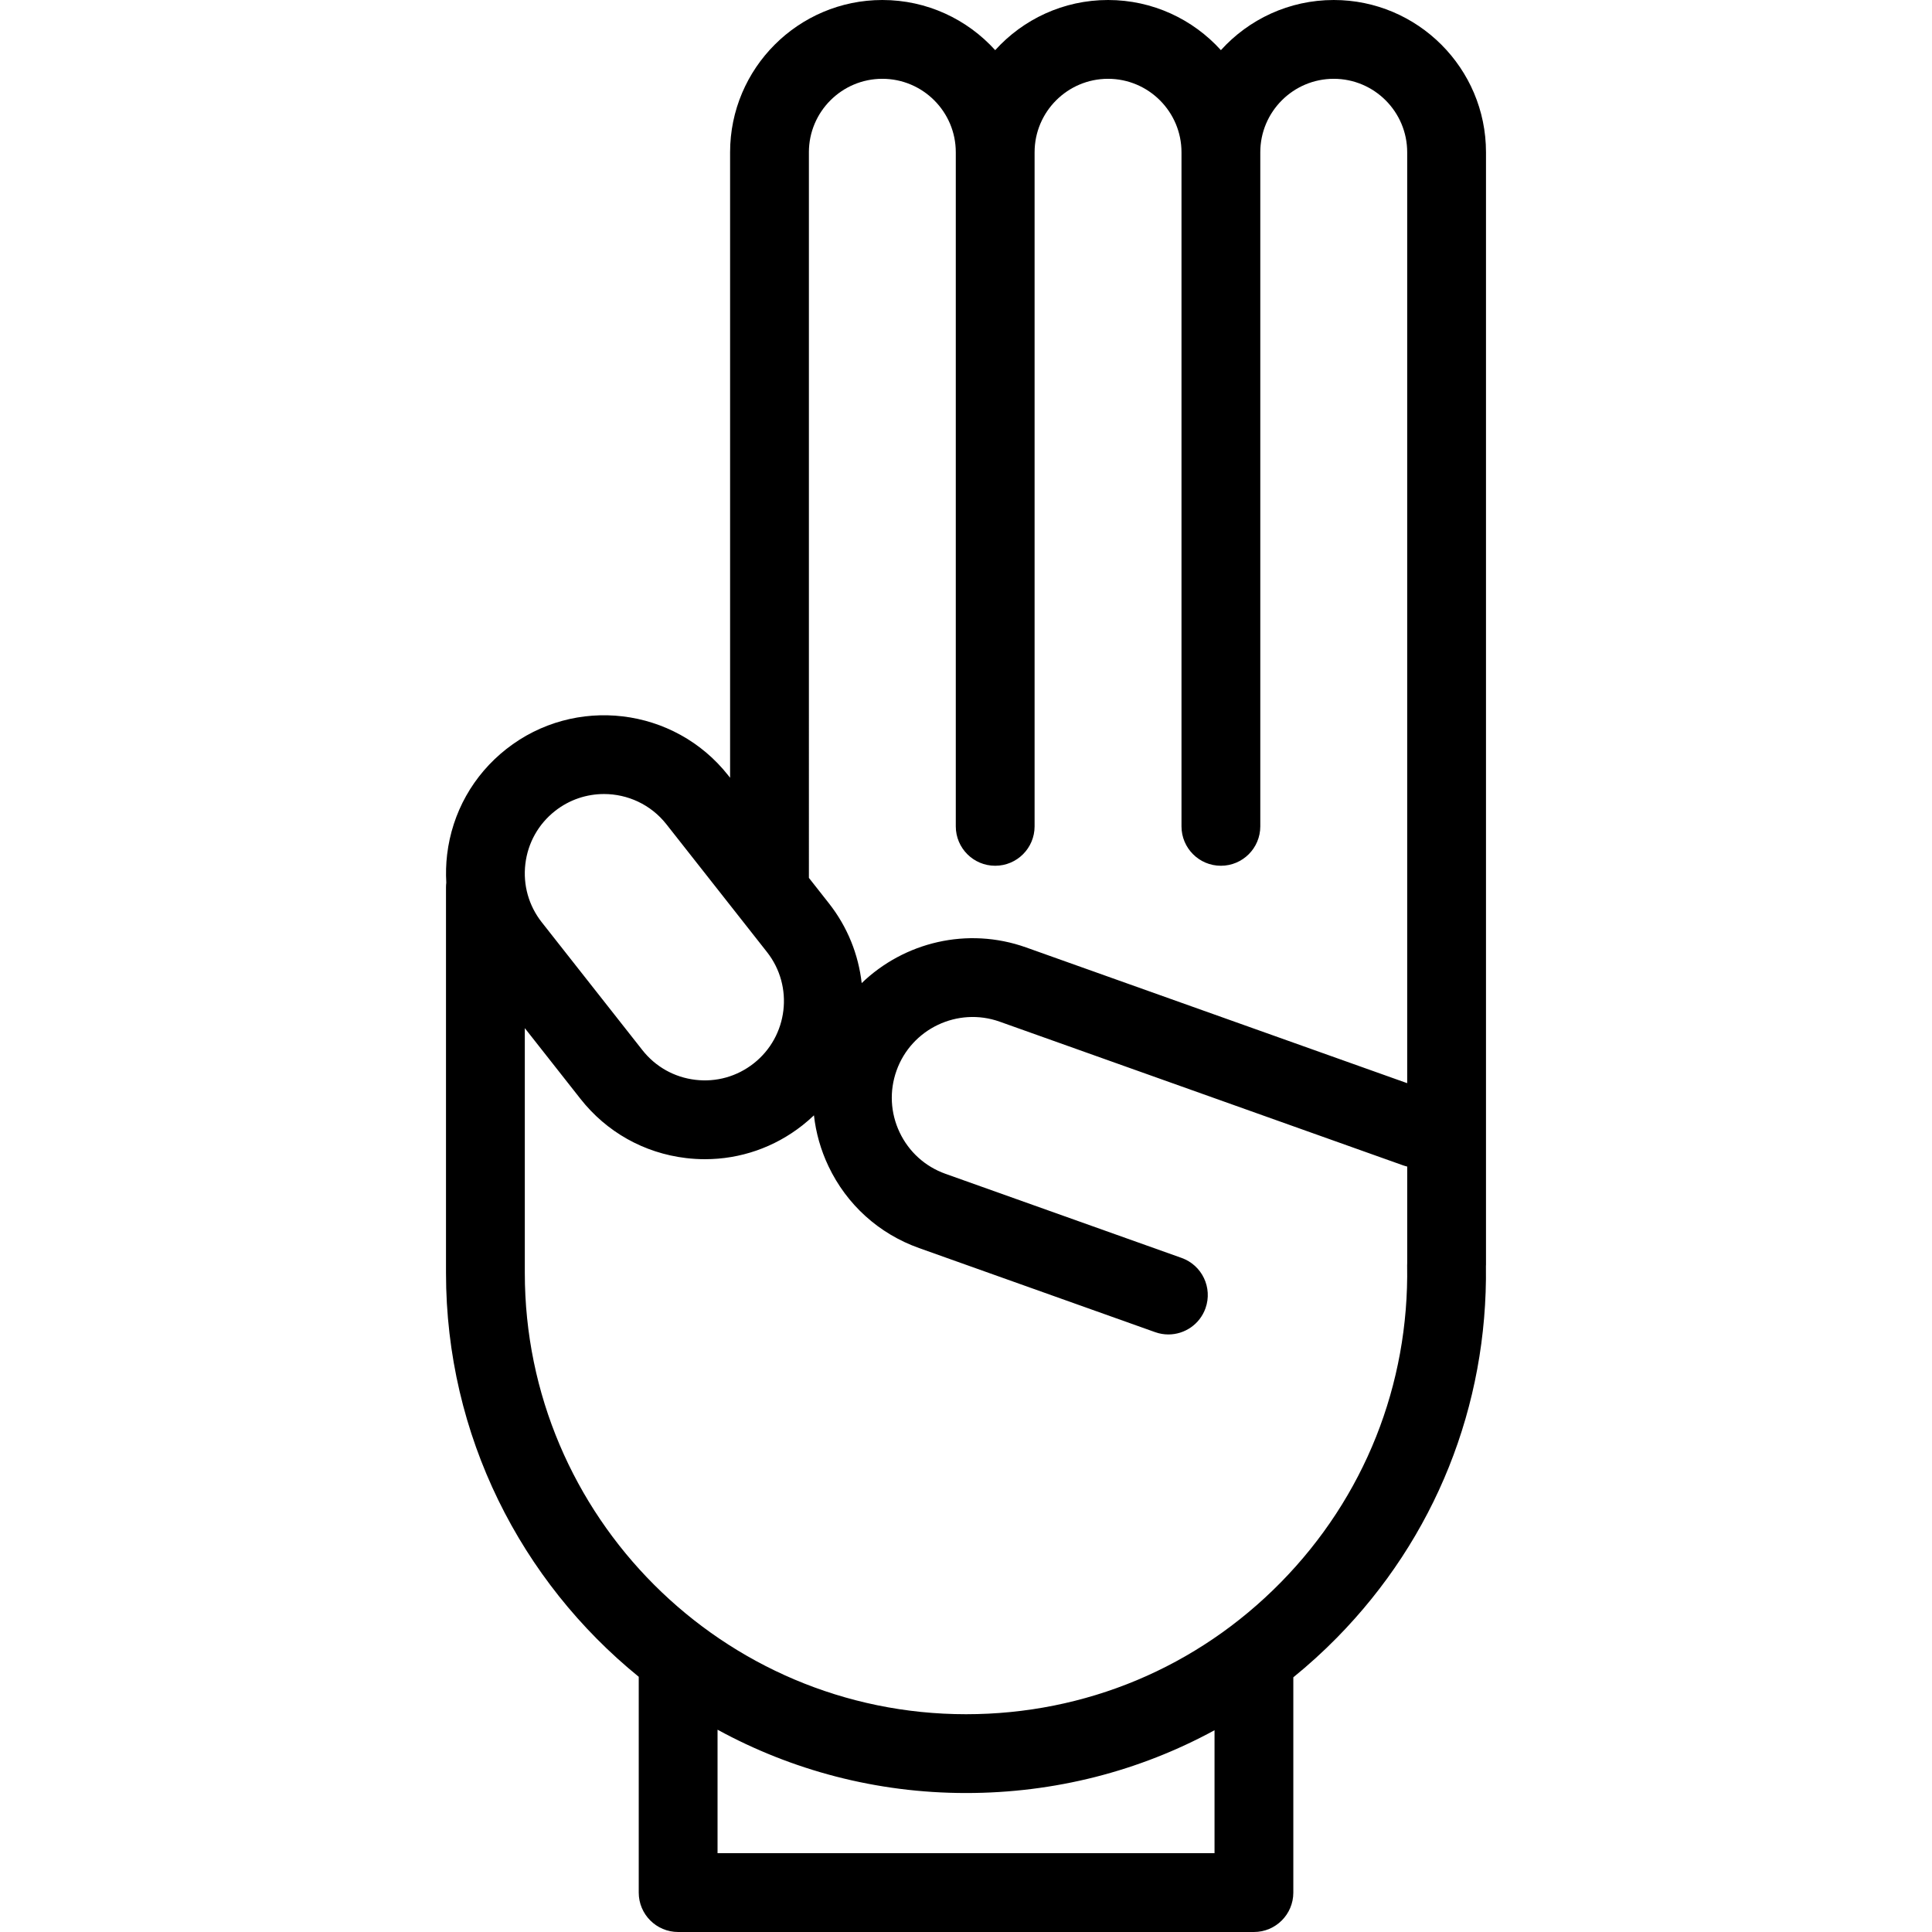 <svg xmlns="http://www.w3.org/2000/svg" xmlns:xlink="http://www.w3.org/1999/xlink" version="1.1" id="Capa_1" x="0px" y="0px" viewBox="0 0 343.239 343.239" style="enable-background:new 0 0 343.239 343.239;" xml:space="preserve" width="512px" height="512px">
<g>
	<path d="M264.002,27.049C264.002,12.134,251.868,0,236.954,0c-7.943,0-15.096,3.44-20.049,8.91C211.952,3.44,204.798,0,196.855,0   c-7.943,0-15.096,3.44-20.049,8.91C171.854,3.44,164.7,0,156.757,0c-14.915,0-27.049,12.134-27.049,27.049v111.13l-0.318-0.404   c-9.578-12.168-27.271-14.274-39.439-4.698c-5.895,4.64-9.63,11.298-10.517,18.747c-0.199,1.672-0.241,3.338-0.147,4.985   c-0.031,0.266-0.051,0.536-0.051,0.811v68.538c0,28.926,13.366,54.785,34.242,71.739v38.342c0,3.866,3.134,7,7,7h102.294   c3.866,0,7-3.134,7-7v-38.247c2.696-2.191,5.29-4.541,7.762-7.057c17.411-17.719,26.796-41.152,26.456-66.017   c0.003-0.081,0.012-0.161,0.012-0.242V27.049z M143.708,27.049c0-7.195,5.854-13.049,13.049-13.049s13.049,5.854,13.049,13.049   v119.762c0,3.866,3.134,7,7,7s7-3.134,7-7V27.049c0-7.195,5.854-13.049,13.049-13.049s13.049,5.854,13.049,13.049v119.762   c0,3.866,3.134,7,7,7s7-3.134,7-7V27.049c0-7.195,5.854-13.049,13.049-13.049s13.049,5.854,13.049,13.049v165.388L182.3,168.323   c-10.471-3.729-21.707-0.902-29.213,6.334c-0.566-5.011-2.481-9.928-5.822-14.174l-3.556-4.518V27.049z M93.336,153.48   c0.445-3.736,2.318-7.075,5.274-9.402c2.577-2.028,5.646-3.011,8.696-3.011c4.173,0,8.307,1.841,11.083,5.367l17.874,22.708   c4.804,6.103,3.747,14.976-2.356,19.779c-2.957,2.327-6.638,3.366-10.377,2.918c-3.736-0.445-7.075-2.318-9.401-5.274   l-17.874-22.708C93.928,160.902,92.891,157.216,93.336,153.48z M215.773,329.239h-88.294v-21.94   c13.124,7.169,28.168,11.249,44.147,11.249c15.702,0,30.773-3.869,44.147-11.156V329.239z M227.549,281.123   c-14.844,15.105-34.704,23.425-55.923,23.425c-43.224,0-78.389-35.165-78.389-78.389v-43.5l9.891,12.566   c4.64,5.895,11.297,9.63,18.747,10.517c1.129,0.135,2.257,0.201,3.377,0.201c6.267,0,12.314-2.084,17.315-6.021   c0.715-0.563,1.393-1.157,2.039-1.773c0.345,3.093,1.201,6.14,2.575,9.034c3.247,6.84,8.964,12.006,16.097,14.547l41.947,14.941   c0.776,0.276,1.569,0.408,2.349,0.408c2.877,0,5.574-1.788,6.594-4.653c1.297-3.642-0.604-7.646-4.246-8.943l-41.946-14.941   c-3.61-1.286-6.503-3.901-8.147-7.363s-1.841-7.356-0.555-10.967c2.654-7.452,10.875-11.355,18.33-8.702l71.654,25.522   c0.247,0.088,0.496,0.158,0.746,0.218v17.178c-0.004,0.123-0.014,0.245-0.012,0.369   C250.362,246.014,242.392,266.017,227.549,281.123z"/>
</g>
</svg>

